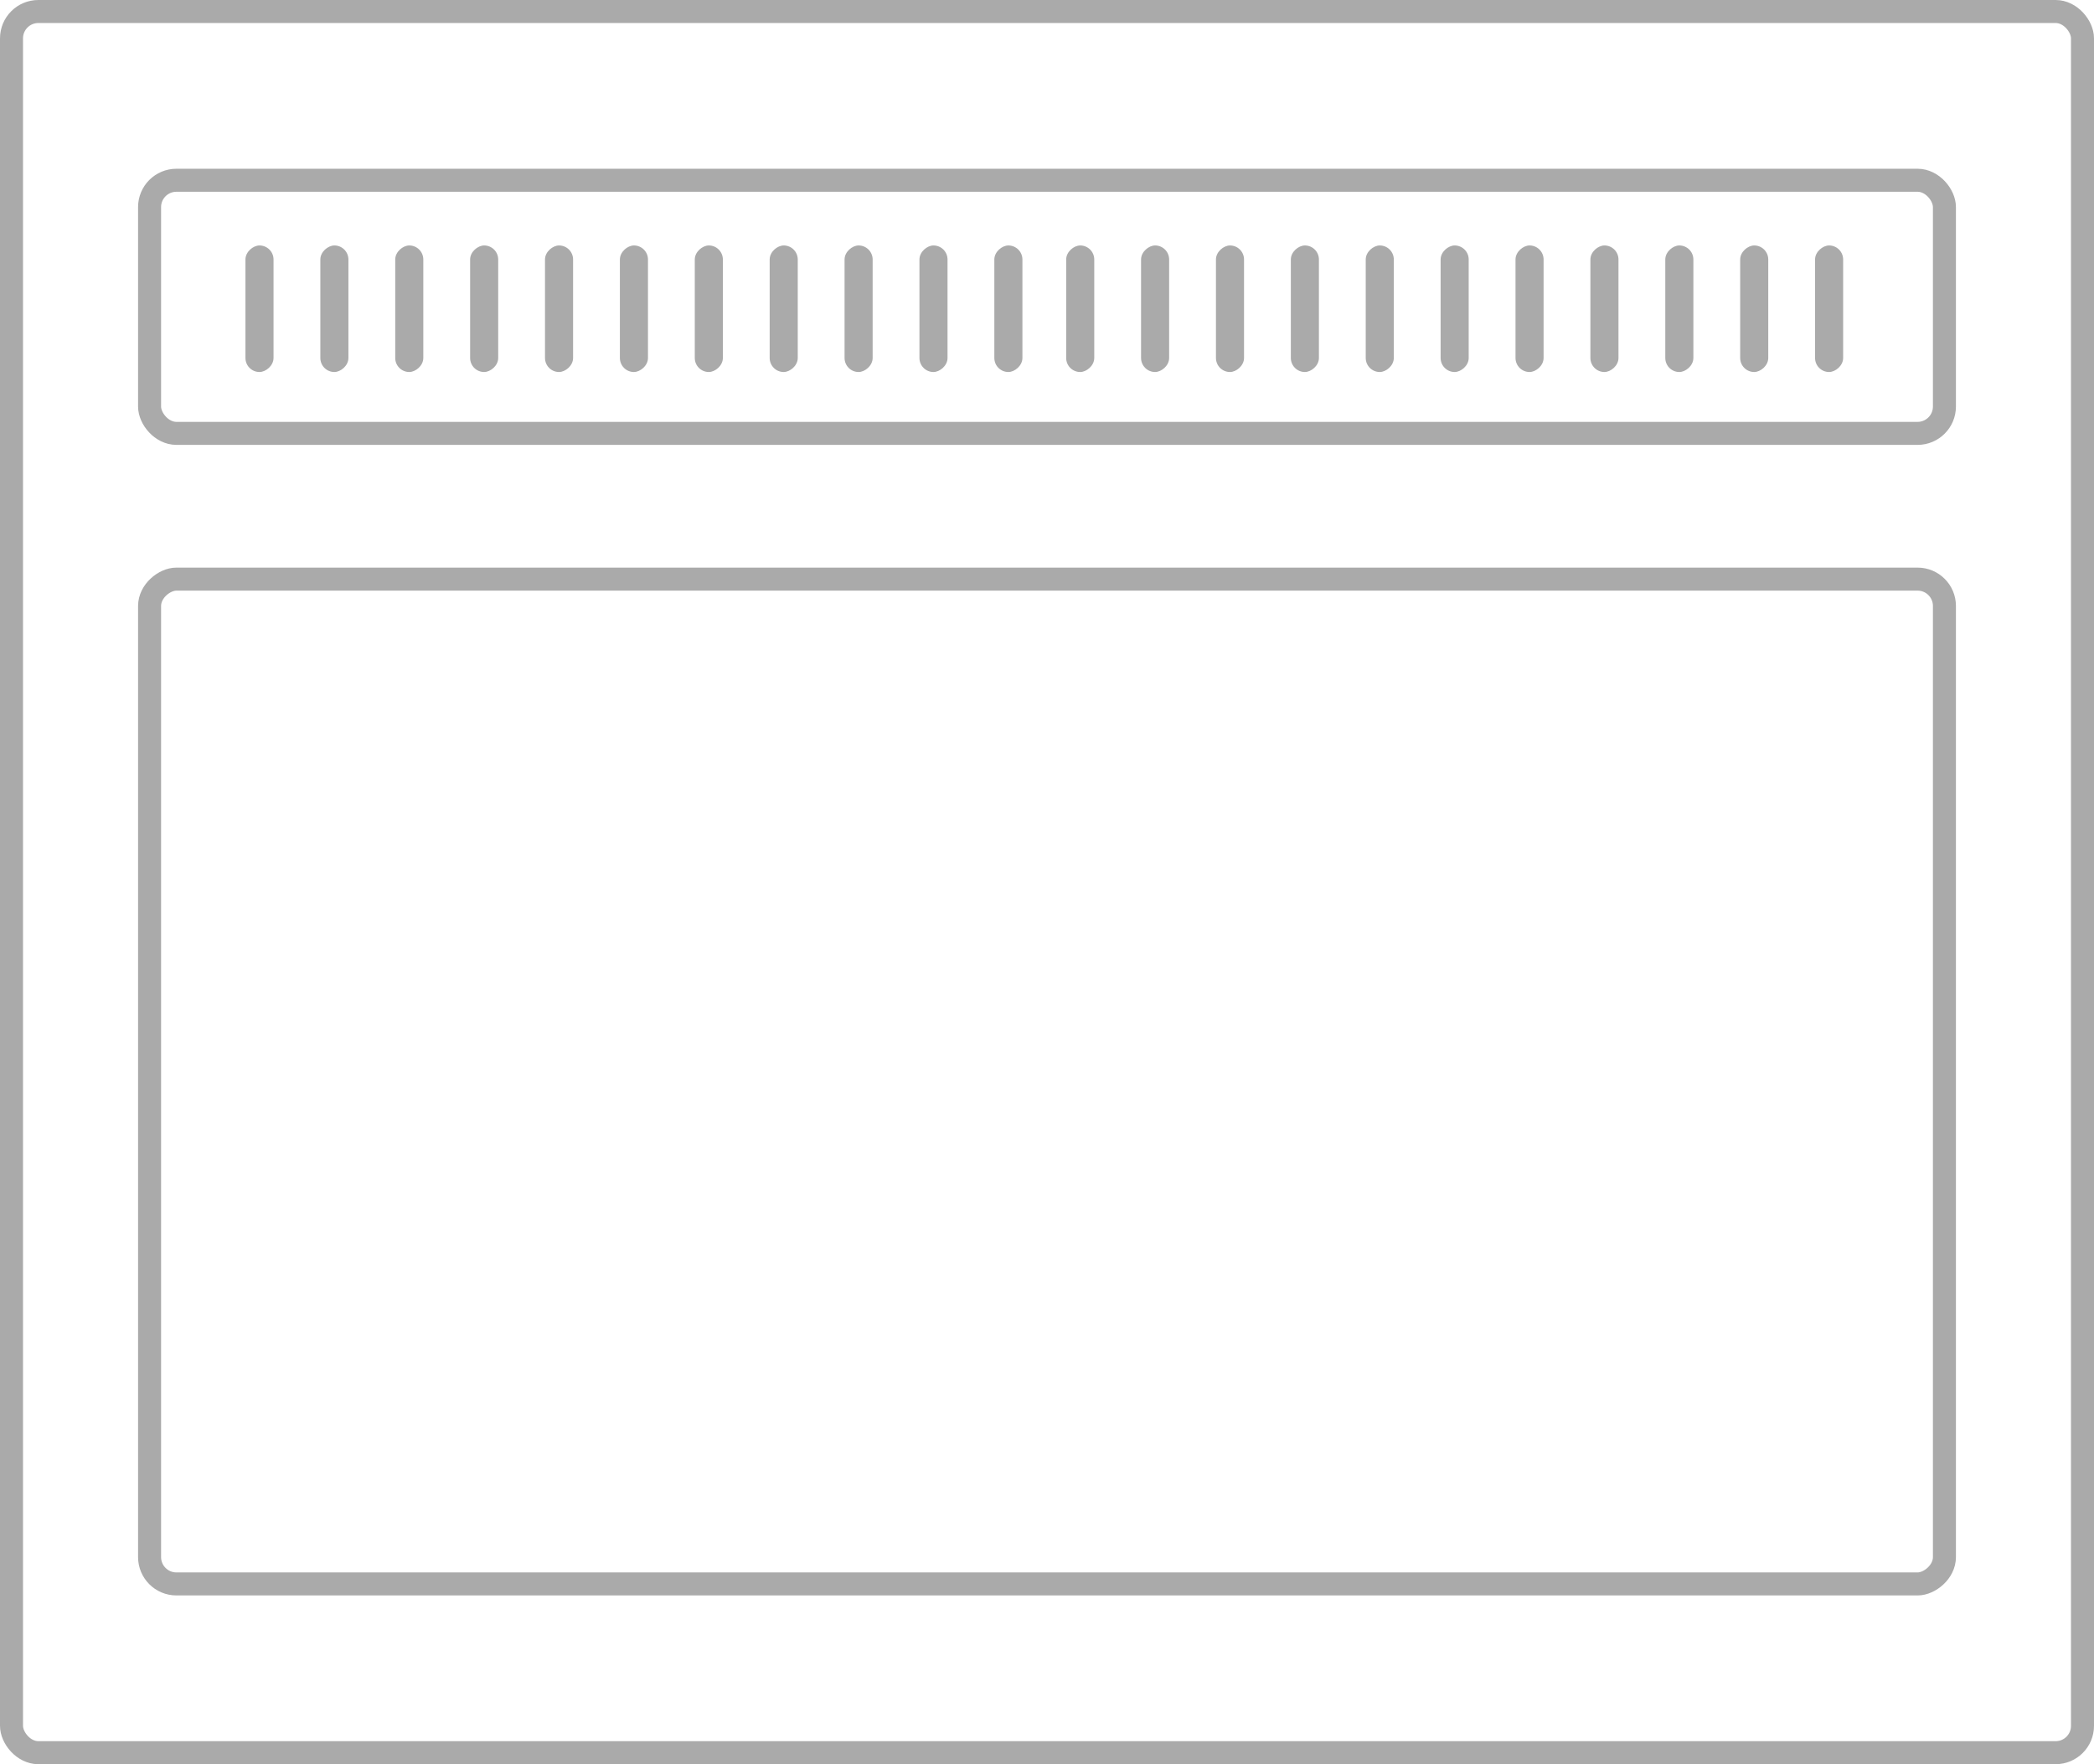 <svg width="273" height="230" viewBox="0 0 273 230" fill="none" xmlns="http://www.w3.org/2000/svg">
<rect x="1.5" y="1.5" width="270" height="227" rx="3.5" stroke="#AAAAAA" stroke-width="3"/>
<rect x="253.5" y="75.5" width="131" height="234" rx="3.5" transform="rotate(90 253.5 75.5)" stroke="#AAAAAA" stroke-width="3"/>
<rect x="19.5" y="23.5" width="234" height="33" rx="3.5" stroke="#AAAAAA" stroke-width="3"/>
<rect x="32" y="48.5" width="16.5" height="3.661" rx="1.831" transform="rotate(-90 32 48.5)" fill="#AAAAAA"/>
<rect x="41.763" y="48.5" width="16.5" height="3.661" rx="1.831" transform="rotate(-90 41.763 48.5)" fill="#AAAAAA"/>
<rect x="51.527" y="48.5" width="16.5" height="3.661" rx="1.831" transform="rotate(-90 51.527 48.5)" fill="#AAAAAA"/>
<rect x="61.29" y="48.5" width="16.5" height="3.661" rx="1.831" transform="rotate(-90 61.29 48.5)" fill="#AAAAAA"/>
<rect x="71.054" y="48.5" width="16.5" height="3.661" rx="1.831" transform="rotate(-90 71.054 48.5)" fill="#AAAAAA"/>
<rect x="80.817" y="48.5" width="16.5" height="3.661" rx="1.831" transform="rotate(-90 80.817 48.5)" fill="#AAAAAA"/>
<rect x="90.581" y="48.5" width="16.5" height="3.661" rx="1.831" transform="rotate(-90 90.581 48.5)" fill="#AAAAAA"/>
<rect x="100.344" y="48.5" width="16.5" height="3.661" rx="1.831" transform="rotate(-90 100.344 48.5)" fill="#AAAAAA"/>
<rect x="110.108" y="48.5" width="16.5" height="3.661" rx="1.831" transform="rotate(-90 110.108 48.5)" fill="#AAAAAA"/>
<rect x="119.871" y="48.5" width="16.5" height="3.661" rx="1.831" transform="rotate(-90 119.871 48.5)" fill="#AAAAAA"/>
<rect x="129.634" y="48.5" width="16.5" height="3.661" rx="1.831" transform="rotate(-90 129.634 48.5)" fill="#AAAAAA"/>
<rect x="139" y="48.5" width="16.5" height="3.661" rx="1.831" transform="rotate(-90 139 48.5)" fill="#AAAAAA"/>
<rect x="148.763" y="48.5" width="16.5" height="3.661" rx="1.831" transform="rotate(-90 148.763 48.5)" fill="#AAAAAA"/>
<rect x="158.527" y="48.5" width="16.5" height="3.661" rx="1.831" transform="rotate(-90 158.527 48.5)" fill="#AAAAAA"/>
<rect x="168.29" y="48.5" width="16.5" height="3.661" rx="1.831" transform="rotate(-90 168.29 48.5)" fill="#AAAAAA"/>
<rect x="178.054" y="48.5" width="16.5" height="3.661" rx="1.831" transform="rotate(-90 178.054 48.5)" fill="#AAAAAA"/>
<rect x="187.817" y="48.5" width="16.5" height="3.661" rx="1.831" transform="rotate(-90 187.817 48.5)" fill="#AAAAAA"/>
<rect x="197.581" y="48.5" width="16.5" height="3.661" rx="1.831" transform="rotate(-90 197.581 48.5)" fill="#AAAAAA"/>
<rect x="207.344" y="48.5" width="16.5" height="3.661" rx="1.831" transform="rotate(-90 207.344 48.5)" fill="#AAAAAA"/>
<rect x="217.108" y="48.5" width="16.5" height="3.661" rx="1.831" transform="rotate(-90 217.108 48.5)" fill="#AAAAAA"/>
<rect x="226.871" y="48.5" width="16.5" height="3.661" rx="1.831" transform="rotate(-90 226.871 48.5)" fill="#AAAAAA"/>
<rect x="236.634" y="48.5" width="16.5" height="3.661" rx="1.831" transform="rotate(-90 236.634 48.5)" fill="#AAAAAA"/>
</svg>
